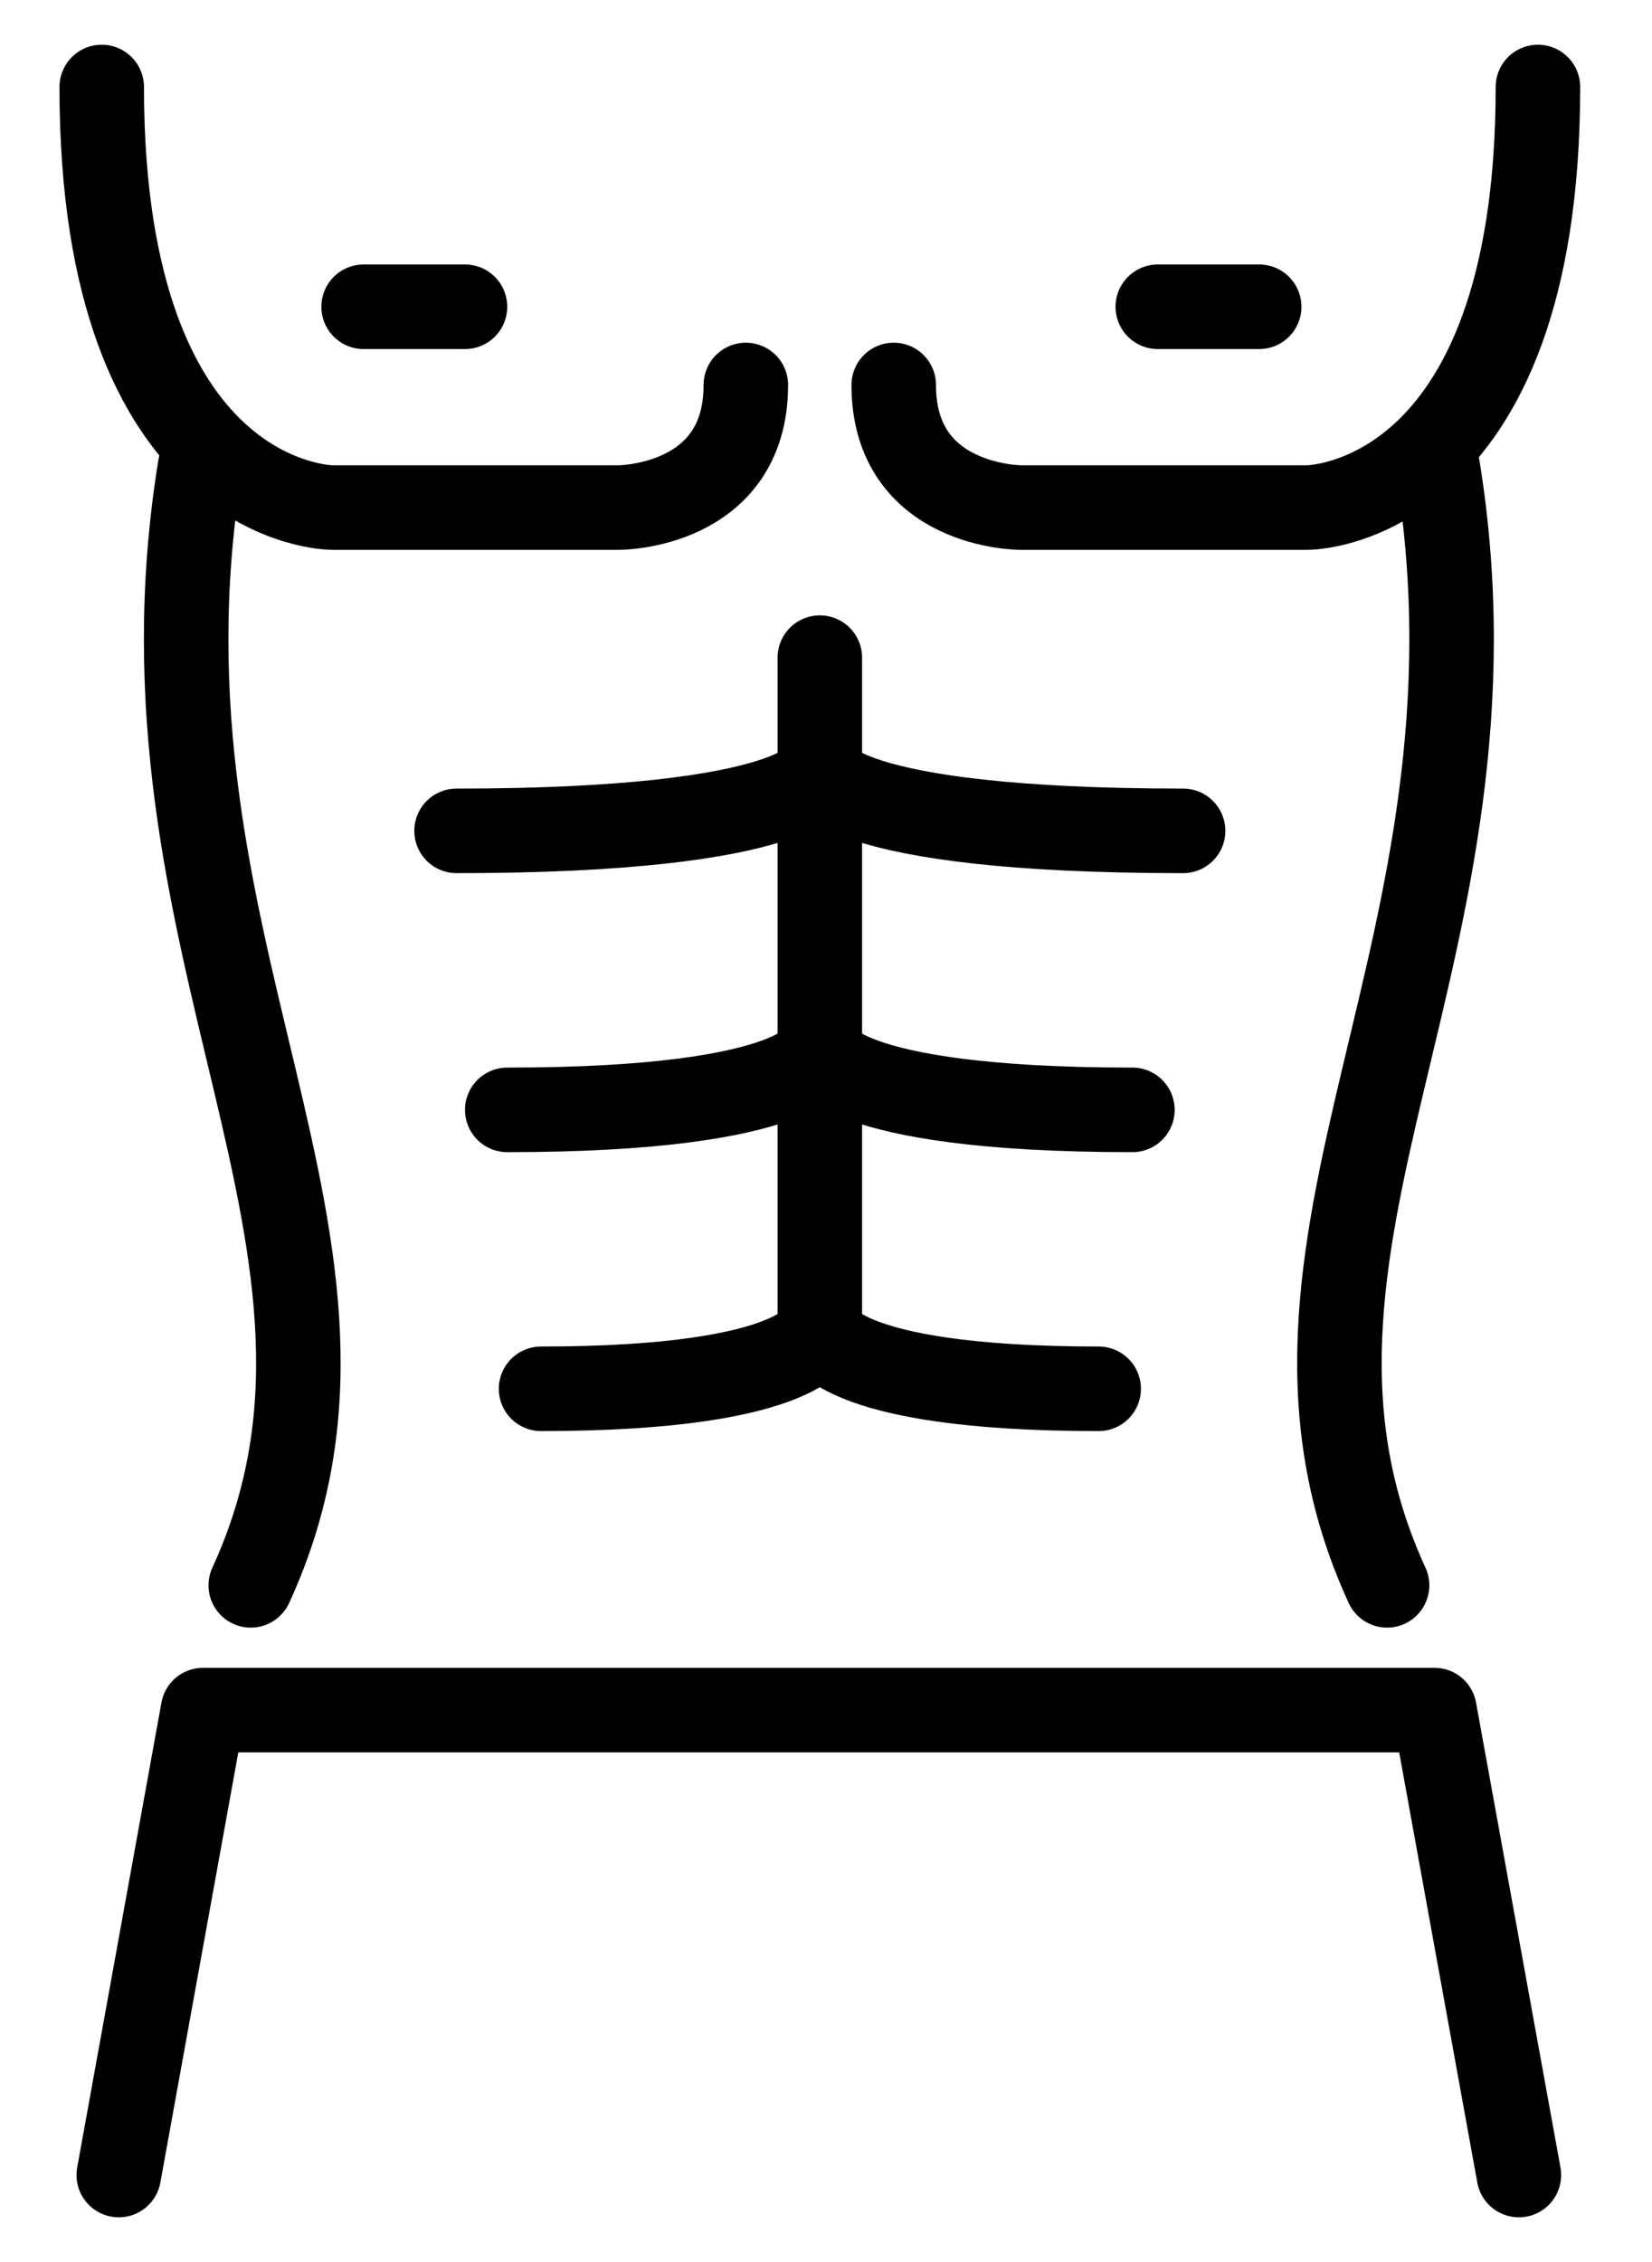 <svg xmlns="http://www.w3.org/2000/svg" width="19" height="26" fill="none" viewBox="0 0 19 26">
  <path stroke="#000" stroke-linecap="round" stroke-linejoin="round" stroke-width=".972" d="M4.182 3.526h1.166m7.968 0h1.166M9.429 7.559v7.724m0-3.206s-.136.68-3.595.68m3.595-.68s.136.68 3.595.68m-3.595 2.526s-.121.68-3.206.68m3.206-.68s.121.68 3.207.68M9.429 8.87s-.158.68-4.178.68m4.178-.68s.158.68 4.178.68M1.17 1c0 4.834 2.648 4.834 2.648 4.834H7.12s1.458 0 1.458-1.409M17.688 1c0 4.834-2.648 4.834-2.648 4.834h-3.303s-1.458 0-1.458-1.409"/>
  <path stroke="#000" stroke-linecap="round" stroke-linejoin="round" stroke-width=".972" d="M16.536 5.372c.898 5.539-2.381 8.94-.583 12.85M2.3 5.372c-.898 5.539 2.381 8.94.584 12.85m6.546 1.434h7.068L17.469 25m-8.064-5.344h-7.07L1.366 25"/>
</svg>
